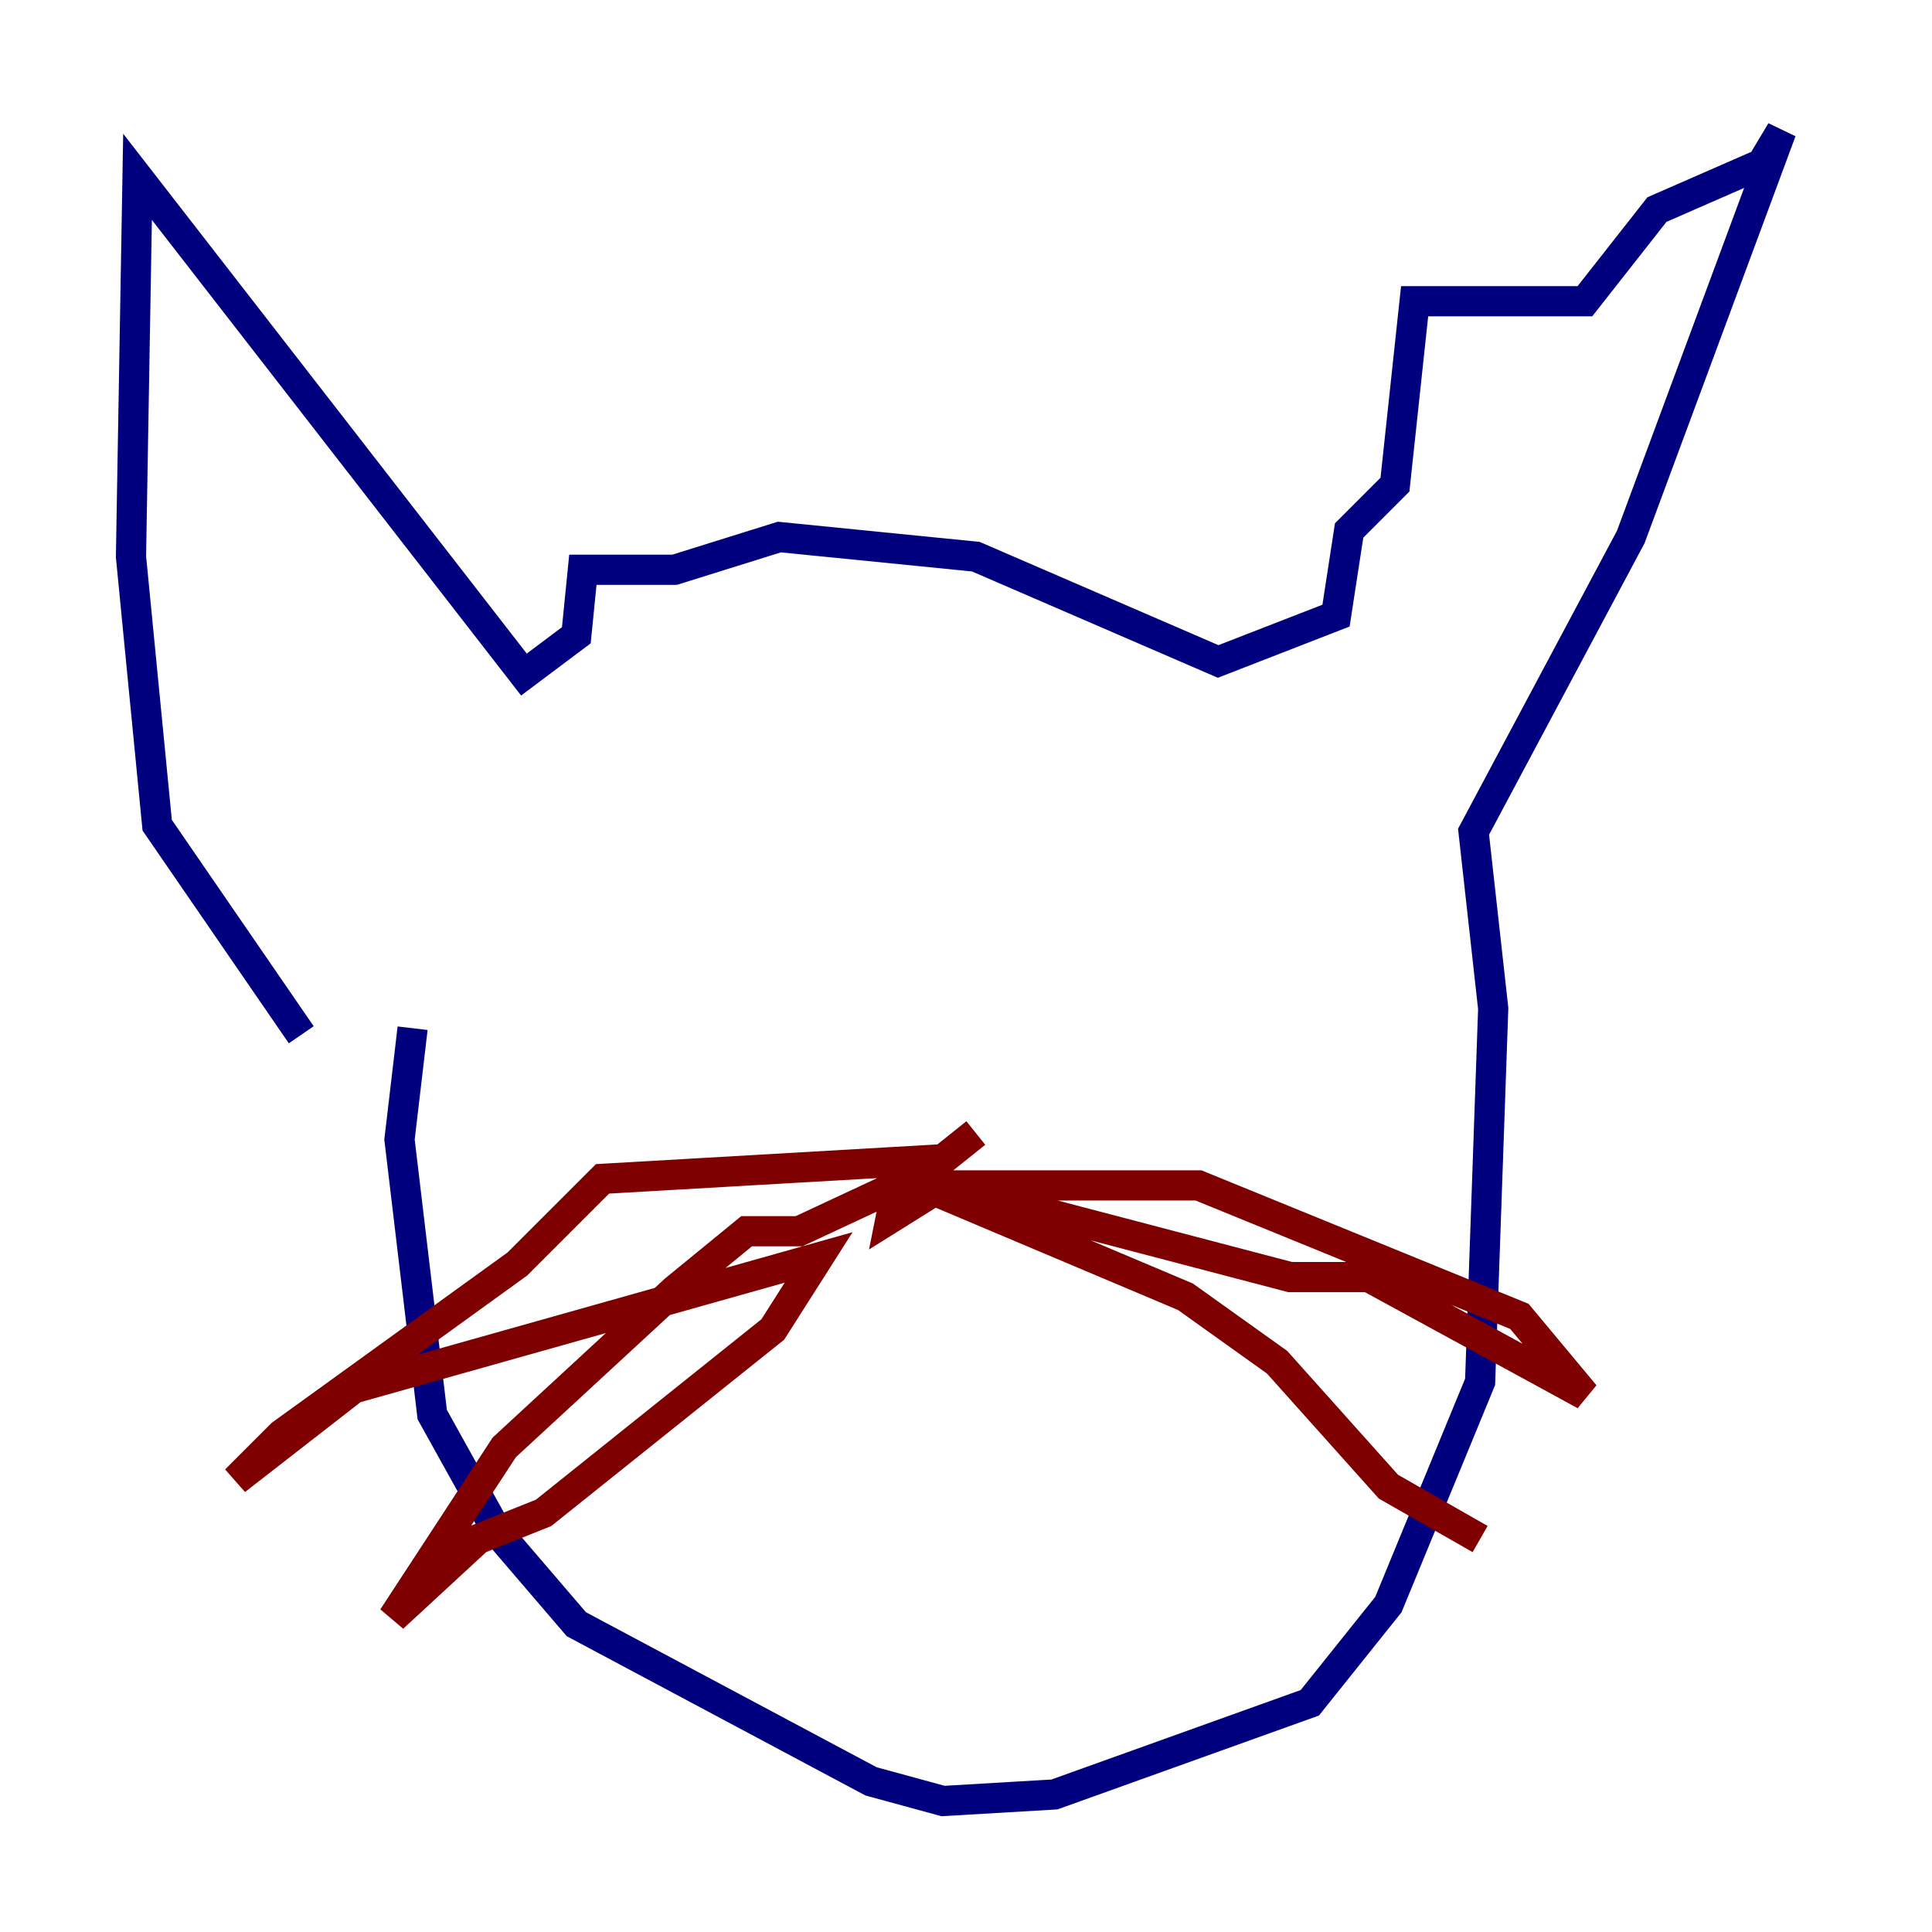 <?xml version="1.0" encoding="utf-8" ?>
<svg baseProfile="tiny" height="128" version="1.2" viewBox="0,0,128,128" width="128" xmlns="http://www.w3.org/2000/svg" xmlns:ev="http://www.w3.org/2001/xml-events" xmlns:xlink="http://www.w3.org/1999/xlink"><defs /><polyline fill="none" points="19.959,68.556 10.414,54.671 8.678,36.881 9.112,11.715 34.712,44.691 38.183,42.088 38.617,37.749 44.691,37.749 51.634,35.58 64.651,36.881 80.705,43.824 88.515,40.786 89.383,35.146 92.42,32.108 93.722,19.959 105.003,19.959 109.776,13.885 116.719,10.848 118.02,8.678 108.041,35.58 97.627,55.105 98.929,66.82 98.061,91.552 91.986,106.305 86.78,112.814 69.858,118.888 62.481,119.322 57.709,118.02 38.183,107.607 32.976,101.532 28.637,93.722 26.468,75.498 27.336,68.122" stroke="#00007f" stroke-width="2" /><polyline fill="none" points="64.651,75.064 62.481,76.8 39.919,78.102 34.278,83.742 18.658,95.024 15.62,98.061 23.43,91.986 54.237,83.308 51.2,88.081 36.014,100.231 31.675,101.966 26.034,107.173 33.41,95.891 44.691,85.478 49.464,81.573 52.936,81.573 59.444,78.536 59.01,80.705 62.481,78.536 79.403,78.536 100.664,87.214 105.003,92.42 90.685,84.61 85.478,84.61 59.01,77.668 78.536,85.912 84.61,90.251 91.986,98.495 98.061,101.966" stroke="#7f0000" stroke-width="2" /></svg>